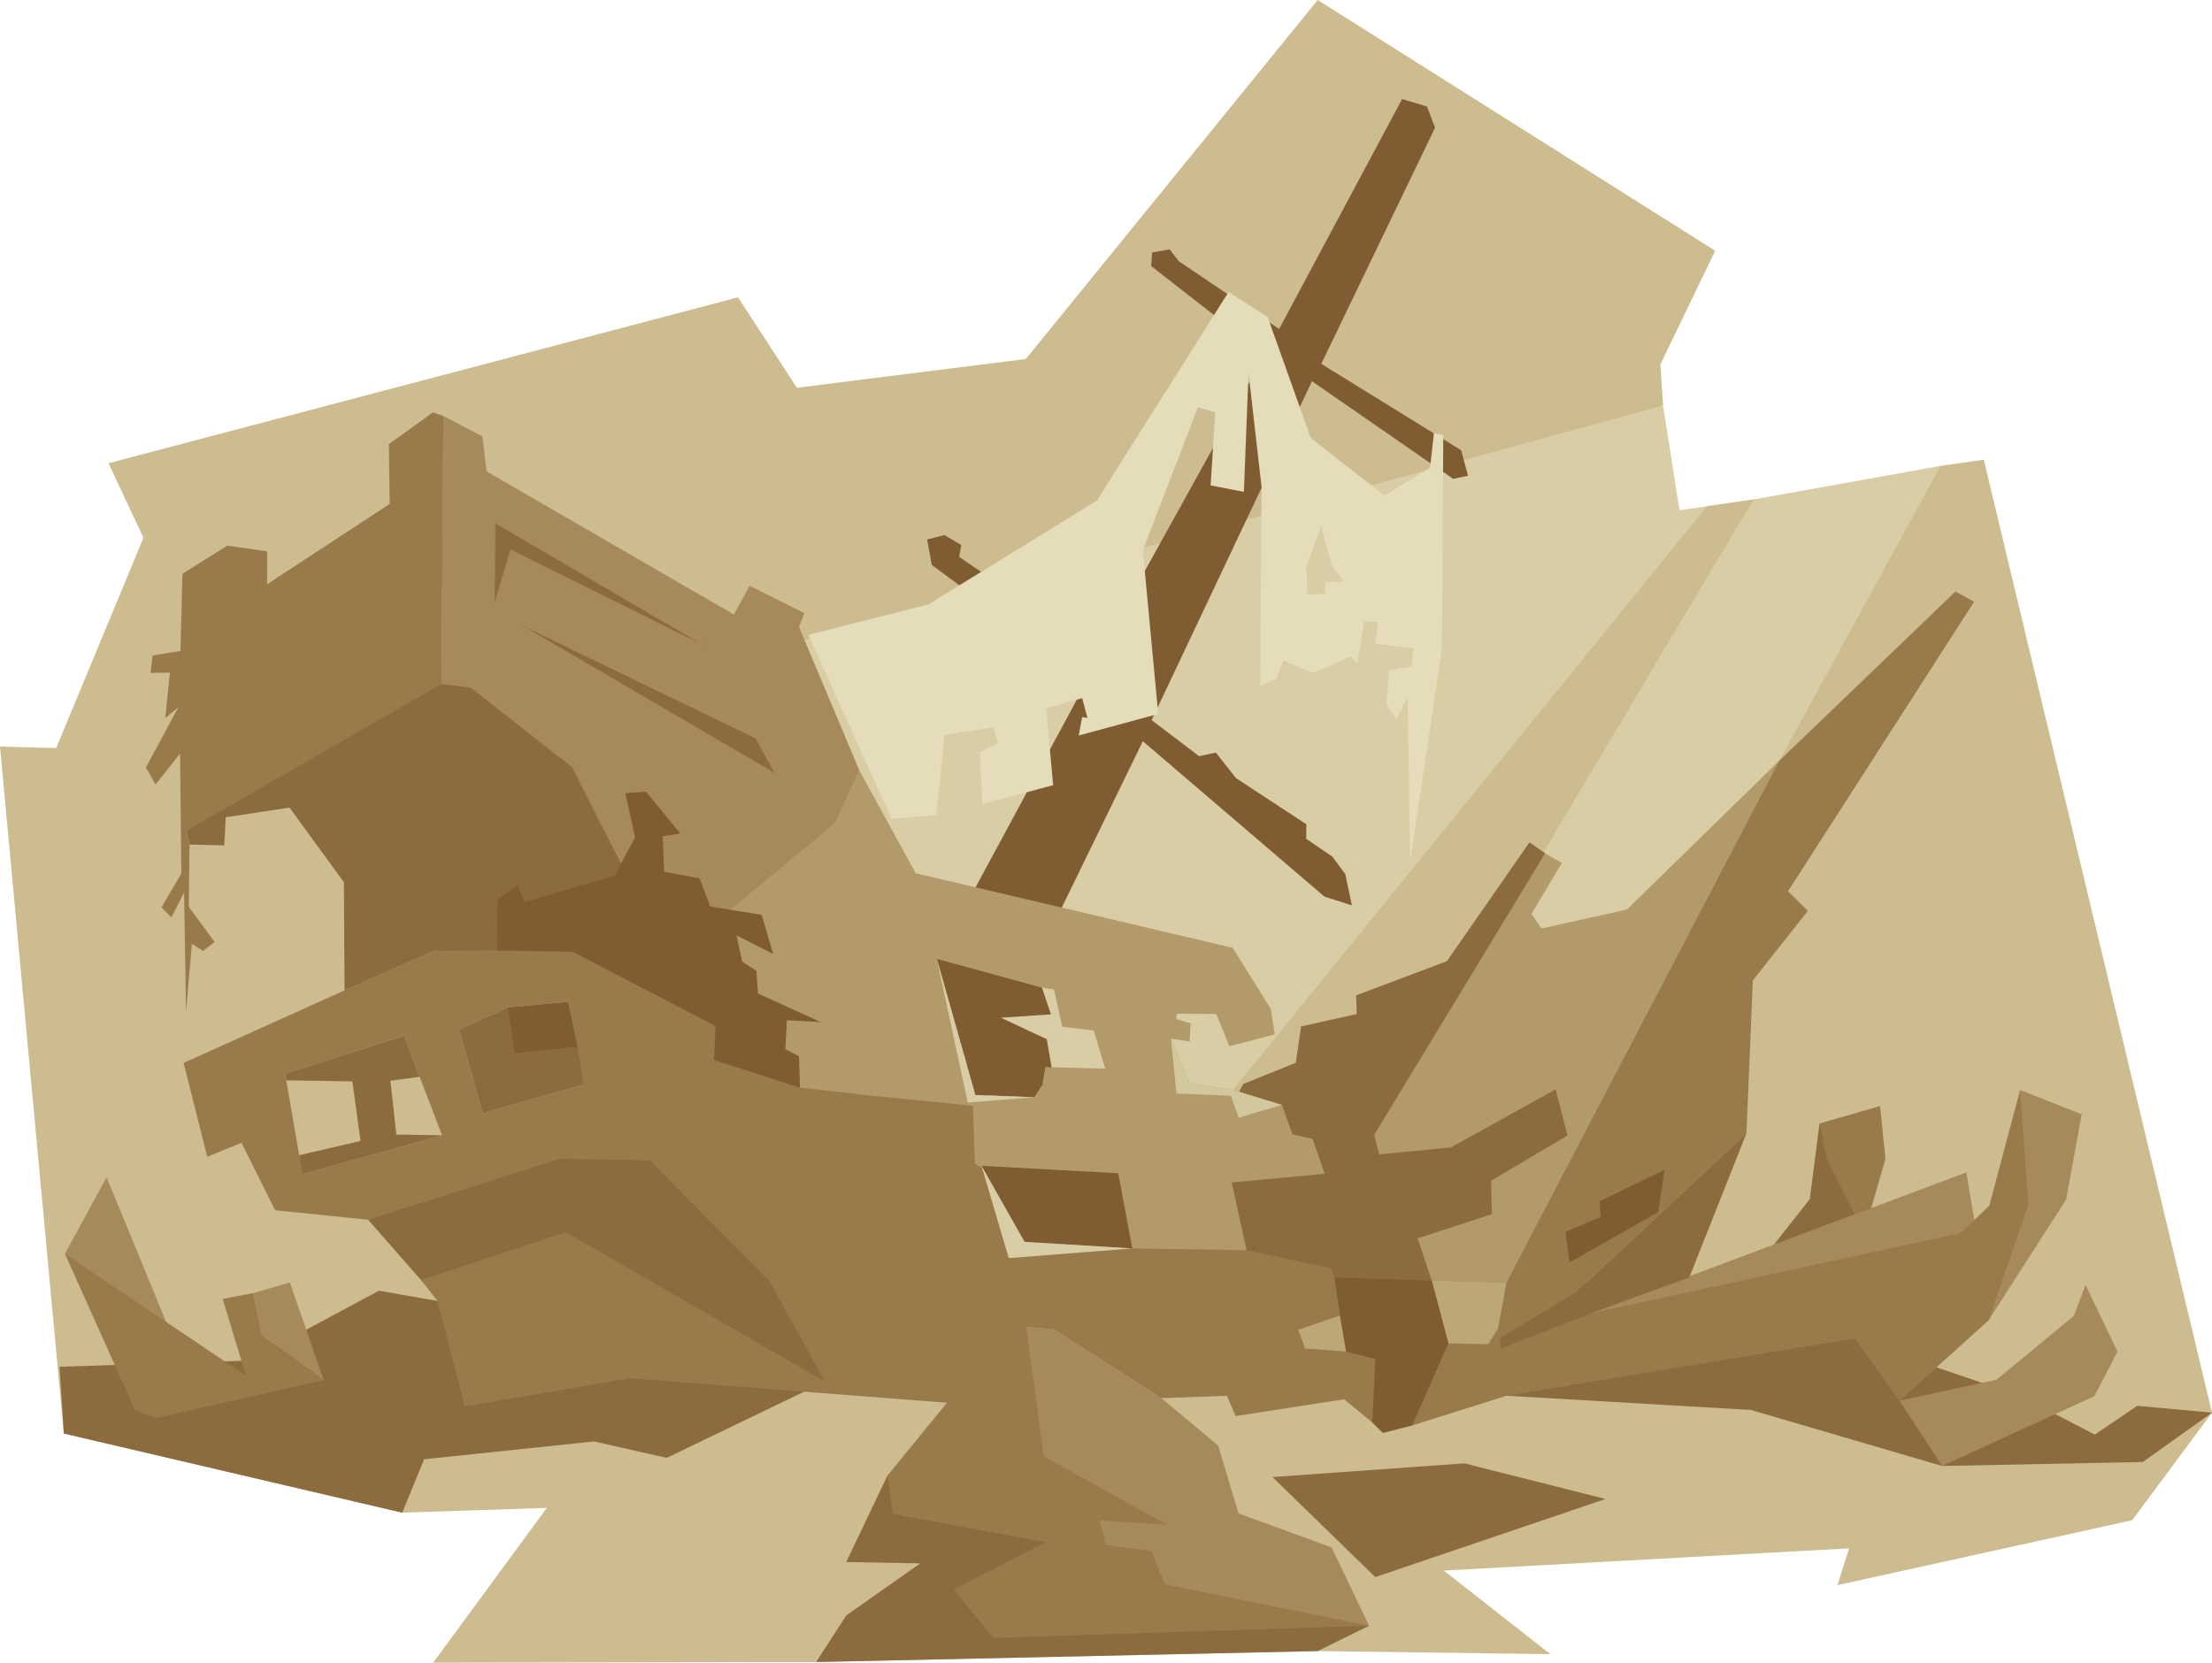 <?xml version="1.0" encoding="UTF-8" standalone="no"?>
<svg
   xmlns:dc="http://purl.org/dc/elements/1.1/"
   xmlns:cc="http://creativecommons.org/ns#"
   xmlns:rdf="http://www.w3.org/1999/02/22-rdf-syntax-ns#"
   xmlns:svg="http://www.w3.org/2000/svg"
   xmlns="http://www.w3.org/2000/svg"
   xmlns:sodipodi="http://sodipodi.sourceforge.net/DTD/sodipodi-0.dtd"
   xmlns:inkscape="http://www.inkscape.org/namespaces/inkscape"
   width="3227.938"
   height="2426.923"
   version="1.1"
   viewBox="0 0 3227.938 2426.923"
   id="svg12166"
   sodipodi:docname="Dive.svg"
   inkscape:version="1.0.1 (3bc2e813f5, 2020-09-07)">
  <defs
     id="defs12170">
    <pattern
       id="EMFhbasepattern"
       patternUnits="userSpaceOnUse"
       width="6"
       height="6"
       x="0"
       y="0" />
  </defs>
  <sodipodi:namedview
     pagecolor="#ffffff"
     bordercolor="#666666"
     borderopacity="1"
     objecttolerance="10"
     gridtolerance="10"
     guidetolerance="10"
     inkscape:pageopacity="0"
     inkscape:pageshadow="2"
     inkscape:window-width="1920"
     inkscape:window-height="991"
     id="namedview12168"
     showgrid="false"
     inkscape:zoom="0.25"
     inkscape:cx="1405.8702"
     inkscape:cy="1546.6376"
     inkscape:window-x="-9"
     inkscape:window-y="-9"
     inkscape:window-maximized="1"
     inkscape:current-layer="svg12166"
     inkscape:document-rotation="0" />
  <rect
     style="fill:#e5dcb9;fill-opacity:1;stroke-opacity:0.063"
     id="rect2429"
     width="238.426"
     height="868.182"
     x="-3412.11"
     y="3235.844" />
  <path
     style="fill:#d9cda5;fill-opacity:1;stroke-opacity:0.063"
     d="m 2831.938,680 -273,49 -68,10 -40.106,5.716 L 2426.938,592 1016.819,888.259 1638.938,1860 l 1118,-700 z"
     id="path2695" />
  <path
     style="fill:#ccbc8f;fill-opacity:1;stroke-opacity:0.063"
     d="m 2426.938,592 -4,-60 80,-166 -580,-366 -426,524 -334,42 -86,-132 -918.546,242.127 50.912,108.894 L 82.024,1091.905 0,1089.784 93.153,2092.461 586.938,2208 l 211.032,-6.998 -165.816,225.921 558.785,-0.923 732,-16 339.5,4.5 -155.5,-122 591.381,-32.454 -16.971,53.74 430.15,-94.79 L 3227.938,2062 l -333,-1391 -63,9 -235.241,430.157 -641.346,809.998 -799.938,-263.978 L 1138.938,944 Z"
     id="path2693"
     sodipodi:nodetypes="cccccccccccccccccccccccccccccc" />
  <path
     style="fill:#8c6b3f;fill-opacity:1;stroke-opacity:0.063"
     d="M 1203.882,2016.674 972.938,2128 l -106,-24 -248,26 -32,78 -493.785,-115.539 v 0 L 86.879,1995 l 276.059,-9 190,-102 85.5,15 z"
     id="path2691"
     sodipodi:nodetypes="cccccccccccc" />
  <path
     style="fill:#8c6b3f;fill-opacity:1;stroke-opacity:0.063"
     d="m 1997.938,2373 -75,37 -732,16 44,-68 108,-76 -108,-2 60,-126 z"
     id="path2689" />
  <path
     style="fill:#8c6b3f;fill-opacity:1;stroke-opacity:0.063"
     d="m 2159.504,1931.241 38.891,106.066 356.543,20.693 279.146,81.838 292.854,-5.838 101,-72 -109,-10 -62,42 -110,-57 -153,-52 -120,-114 -438,2 z"
     id="path2685" />
  <path
     style="fill:#ccbc8f;fill-opacity:1;stroke-opacity:0.063"
     d="m 2490.938,739 68,-10 -530,890 -320.568,83.846 z"
     id="path2681" />
  <path
     style="fill:#8c6b3f;fill-opacity:1;stroke-opacity:0.063"
     d="m 2655.186,1639.913 -14.142,110.309 -70.711,89.803 149.907,-40.305 z"
     id="path2677" />
  <path
     style="fill:#997a4b;fill-opacity:1;stroke-opacity:0.063"
     d="m 2655.186,1639.913 10.607,52.326 54.447,107.48 31.113,-108.187 -7.778,-77.075 z"
     id="path2675" />
  <path
     style="fill:#a68a5b;fill-opacity:1;stroke-opacity:0.063"
     d="m 2320.187,1917.233 549.252,-205.901 16.971,100.409 50.912,-87.681 10.616,-133.059 89.793,35.478 -22.627,124.451 -113.137,176.07 -130.108,117.38 141.421,-30.406 113.137,-93.338 16.971,-45.255 46.669,97.581 -33.941,65.054 -222.031,101.823 -62.225,-95.459 -64.671,-90.878 z"
     id="path2669" />
  <path
     style="fill:#a68a5b;fill-opacity:1;stroke-opacity:0.063"
     d="m 1694.935,2040.843 82.731,69.296 29.698,98.995 135.764,49.498 54.809,114.368 -409.776,-40.829 -138.593,-210.718 48.083,-184.555 40.305,3.536 z"
     id="path2667" />
  <path
     style="fill:#997a4b;fill-opacity:1;stroke-opacity:0.063"
     d="m 267.938,1551.5 34.5,137 50,-20.5 49,98.5 135.81,13.932 396.69,-46.932 13.861,-39.715 -95.489,-110.802 -148.199,41.701 -34.002,-121.895 -80.515,9.303 55.494,144.991 -203.693,56.778 -25.341,-146.595 173.541,-55.174 80.515,-9.303 70.892,-32.398 88.214,-8.02 23.096,120.612 95.489,110.802 -333.431,174.654 24.069,30.561 39.677,153.863 241.123,-41.012 462.699,35.649 -87,106.5 8,56 223,41 -134.352,69.15 57.983,70.711 548.369,-17.861 -298.5,-60.5 -19,-48.5 -67,-9 -8.5,-35.5 98,6 -179.83,-99.805 -25.456,-188.798 40.305,3.536 156.978,100.409 95.46,-3.535 12.728,29.698 158.316,-24.506 41.092,33.71 58.067,4.536 137.798,-43.439 508.793,-83.807 64.671,90.878 130.108,-117.38 57.983,-168.999 -12.011,-167 -45,169 -42,40 -540.751,117.233 -130.631,51.485 -0.353,-15.556 111.096,-67.365 248.281,-231.601 9.358,-223.195 80.277,-101.507 -28.991,-28.638 271.529,-422.496 -27.224,-14.849 -256.832,246.647 -367.896,476.723 -697.207,130.108 -319.612,-428.507 -577.652,99.092 -131.558,58.067 z"
     id="path2665" />
  <path
     style="fill:#a68a5b;fill-opacity:1;stroke-opacity:0.063"
     d="m 647.013,607.179 56.925,29.821 6,51 361,209 23,-42 80,40 -8,20 87.986,209.271 -30.794,73.137 -111.563,137.995 L 871.938,1350 644.309,998.344 Z"
     id="path2659" />
  <path
     style="fill:#8c6b3f;fill-opacity:1;stroke-width:1;stroke-opacity:0.063"
     d="m 1796.12,1616.211 18.146,-34.024 76.666,-30.848 7.712,-53.077 81.203,-18.146 -0.907,-27.219 132.465,-49.901 120.568,-173.511 22.775,16.039 -52.608,191.825 105.215,189.9 -146.503,232.116 -71.625,9.75 -141.784,-4.491 -5.132,-13.473 -123.179,-26.304 -21.813,-98.799 z"
     id="path2501" />
  <path
     style="fill:#805c33;fill-opacity:1;stroke-width:1;stroke-opacity:0.063"
     d="m 2046.08,144.579 36.292,10.887 11.795,30.848 -166.035,344.772 204.141,126.114 9.98,37.199 -21.775,4.536 -205.956,-142.445 -233.965,494.643 69.288,52.607 24.379,-5.132 29.511,37.21 102.649,67.363 -0.321,21.171 38.172,25.983 18.926,25.662 9.623,45.55 -40.097,-12.831 -264.962,-226.789 -171.936,352.855 -100.24,-87.585 191.439,-354.752 -227.277,-167.85 -6.805,-37.199 25.404,-6.351 24.497,14.517 -3.176,17.239 205.049,139.723 240.887,-435.048 -165.652,-129.069 1.283,-19.888 25.662,-4.491 13.473,17.322 146.275,98.799 z"
     id="path2495" />
  <path
     style="fill:#b29a6b;fill-opacity:1;stroke-width:1;stroke-opacity:0.063"
     d="m 1253.924,1124.271 -35.794,77.637 53.758,397.434 147.878,14.756 2.887,85.006 229.677,123.178 166.804,2.566 -21.813,-98.799 135.802,-12.757 -17.692,-50.809 -29.487,-6.805 -15.164,-42.864 -73.458,-22.454 -61.589,-8.982 -26.945,-65.118 27.266,3.849 1.283,-26.304 -20.851,-6.416 0.962,-7.699 57.419,0.321 19.246,47.154 66.08,-17.322 -5.774,-37.21 -55.576,-89.145 -463.441,-109.095 31.569,124.973 153.52,42.152 17.506,2.759 12.248,54.438 45.818,5.444 16.785,55.799 -87.225,-2.318 -3.849,25.021 -12.189,18.926 -86.289,-3.208 -56.324,-199.012 -30.767,-124.812 z"
     id="path2497"
     sodipodi:nodetypes="cccccccccccccccccccccccccccccccccccccc" />
  <path
     style="fill:#e5dcb9;fill-opacity:1;stroke-width:1;stroke-opacity:0.063"
     d="m 1179.613,926.667 121.578,268.559 65.325,-5.444 11.869,-116.836 71.213,-11.548 6.415,23.738 -26.304,12.831 3.849,75.704 103.29,-27.587 -10.265,-112.272 52.608,-14.756 7.699,28.87 -7.699,-1.283 -5.133,26.945 116.121,-31.436 -22.442,-238.877 80.296,-208.678 25.404,7.258 -6.805,106.607 48.54,9.527 6.804,-173.747 19.053,166.942 -2.01,289.267 23.096,-8.982 10.906,-27.587 42.984,18.605 54.767,-24.065 9.98,9.98 9.98,-61.696 -29.034,-58.067 -27.673,0.907 -0.454,17.239 -25.858,0.907 -1.361,-40.828 21.775,-59.428 14.97,58.067 18.356,23.4 27.916,58.37 21.584,0.633 -4.118,31.462 55.799,7.258 -2.949,26.312 -32.663,5.444 -3.629,49.448 14.063,22.229 16.785,-31.755 3.629,238.619 46.272,-308.48 2.041,-313.47 -13.609,-2.949 -5.671,50.582 -66.459,40.828 -107.649,-84.177 -62.873,-176.427 -57.098,-36.569 -192.231,304.431 -245.877,151.518 z"
     id="path2485" />
  <path
     style="fill:#805c33;fill-opacity:1;stroke-width:1;stroke-opacity:0.063"
     d="m 1521.772,1582.662 v -1.925 l 3.849,-23.096 8.982,0.642 -7.057,-41.38 -67.042,-31.436 73.137,-4.812 -13.152,-39.135 -153.52,-42.152 56.324,199.012 86.289,3.208 z"
     id="path2493" />
  <path
     style="fill:#000000;fill-opacity:0;stroke-width:1;stroke-opacity:0.063"
     d="m 1366.97,1399.368 49.901,207.77 114.773,3.629 2.722,-34.477 -16.785,0.907 -9.527,17.692 -70.315,-2.722 z"
     id="path2487" />
  <path
     style="fill:#d2c89d;fill-opacity:1;stroke-width:1;stroke-opacity:0.063"
     d="m 1708.786,1516.261 8.019,79.874 79.232,3.208 11.548,32.078 63.193,-18.605 -73.458,-22.454 -61.589,-8.982 z"
     id="path2489" />
  <path
     style="fill:#000000;fill-opacity:0;stroke-width:1;stroke-opacity:0.063"
     d="m 1422.652,1699.104 49.4,137.293 180.277,-14.114 -220.053,-120.612 z"
     id="path2527" />
  <path
     style="fill:#805c33;fill-opacity:1;stroke-width:1;stroke-opacity:0.063"
     d="m 1432.276,1701.67 62.873,110.989 157.181,9.623 -20.53,-109.706 z"
     id="path2491" />
  <path
     style="fill:#b29a6b;fill-opacity:1;stroke-width:1;stroke-opacity:0.063"
     d="m 2068.698,1807.527 20.53,61.589 109.064,3.208 398.405,-762.167 -222.619,217.487 -124.462,27.587 -14.756,-21.171 44.267,-74.42 -24.379,-14.114 -249.565,411.236 7.699,28.228 104.573,-10.265 152.69,-84.685 17.322,67.363 -111.63,66.08 1.283,48.758 z"
     id="path2499" />
  <path
     style="fill:#bba778;fill-opacity:1;stroke-width:1;stroke-opacity:0.063"
     d="m 2089.227,1869.116 24.379,91.742 58.382,1.283 14.114,-23.096 12.19,-66.722 z"
     id="path2503" />
  <path
     style="fill:#bba778;fill-opacity:1;stroke-width:1;stroke-opacity:0.063"
     d="m 1964.423,1972.778 -9.073,-52.623 -60.789,20.868 9.98,27.219 z"
     id="path2505" />
  <path
     style="fill:#805c33;fill-opacity:1;stroke-width:1;stroke-opacity:0.063"
     d="m 1947.444,1864.625 7.907,55.53 9.073,52.623 42.643,10.888 -4.537,92.544 15.424,15.424 42.643,-10.888 53.01,-119.888 -24.379,-91.742 z"
     id="path2507" />
  <path
     style="fill:#805c33;fill-opacity:1;stroke-width:1;stroke-opacity:0.063"
     d="m 2284.26,1798.224 6.095,44.588 129.273,-73.458 9.623,-61.91 -95.271,46.192 1.925,22.775 z"
     id="path2509" />
  <path
     style="fill:#8c6b3f;fill-opacity:1;stroke-width:1;stroke-opacity:0.063"
     d="m 906.744,1261.686 -71.903,-141.765 -147.889,-116.134 -42.643,-5.444 -64.418,17.239 -12.702,-37.199 -240.433,145.167 2.722,48.087 -57.16,40.828 4.197,20.229 50.683,1.283 2.245,-41.059 93.025,-14.114 79.395,108.967 0.907,157.869 131.558,-58.067 90.954,-0.264 171.295,-109.064 z"
     id="path2515" />
  <path
     style="fill:#b29a6b;fill-opacity:1;stroke-opacity:0.063"
     d="m 1223.129,1197.409 -219.038,181.582 163.273,208.641 104.522,11.711 z"
     id="path2661" />
  <path
     style="fill:#805c33;fill-opacity:1;stroke-width:1;stroke-opacity:0.063"
     d="m 1044.426,1497.809 -2.722,49.447 125.66,40.375 -1.361,-45.818 -19.96,-10.434 2.268,-42.189 49.448,2.722 -91.637,-41.736 -2.268,-33.116 -20.868,-13.609 -8.166,-38.106 53.531,27.219 -16.785,-57.16 -75.306,-12.248 -15.221,-41.061 -51.966,-9.623 -1.925,-51.966 25.662,-3.849 -50.041,-60.948 -30.153,1.925 14.114,64.797 -30.153,55.815 -130.877,38.493 -10.906,-24.379 -28.87,20.53 -0.641,74.42 110.347,1.925 z"
     id="path2511" />
  <path
     style="fill:#8c6b3f;fill-opacity:1;stroke-width:1;stroke-opacity:0.063"
     d="m 741.001,1470.39 -70.892,32.398 34.002,121.895 148.199,-41.701 -9.623,-55.174 z"
     id="path2517" />
  <path
     style="fill:#805c33;fill-opacity:1;stroke-width:1;stroke-opacity:0.063"
     d="m 741.001,1470.39 10.265,66.722 91.422,-9.303 -13.473,-65.439 z"
     id="path2513" />
  <path
     style="fill:#8c6b3f;fill-opacity:1;stroke-width:1;stroke-opacity:0.063"
     d="m 441.395,1713.86 -5.133,-27.587 89.818,-20.851 -11.869,-86.931 -96.233,-1.604 -1.925,-9.623 173.541,-55.174 22.775,59.664 -42.663,5.774 8.661,78.59 66.722,0.962 z"
     id="path2519" />
  <path
     style="fill:#997a4b;fill-opacity:1;stroke-width:1;stroke-opacity:0.063"
     d="m 389.75,804.777 v 48.117 l 178.994,-117.404 -1.283,-87.251 64.156,-46.192 15.397,5.133 -2.704,391.165 -371.991,214.122 4.197,20.229 -1.021,90.915 37.652,51.262 -16.785,13.156 -16.331,-10.434 -8.619,99.349 -2.722,-174.201 -18.599,36.292 -14.517,-14.517 29.033,-49.448 -1.814,-175.108 -35.838,45.138 -14.063,-24.951 47.406,-87.781 -19.054,15.651 6.723,-66.172 -28.228,0.321 2.887,-25.341 40.739,-6.736 2.887,-112.593 65.439,-41.059 z"
     id="path2521" />
  <path
     style="fill:#8c6b3f;fill-opacity:1;stroke-width:1;stroke-opacity:0.063"
     d="m 537.248,1780.432 77.12,88.008 211.399,-69.862 378.114,218.096 -81.477,-147.558 -174.606,-175.331 -130.65,-2.268 z"
     id="path2523" />
  <path
     style="fill:#8c6b3f;fill-opacity:1;stroke-width:1;stroke-opacity:0.063"
     d="m 2300.299,1885.796 19.888,31.436 144.991,-52.607 83.402,-210.43 z"
     id="path2525" />
  <rect
     style="fill:#d9cda5;fill-opacity:1;stroke-opacity:0.063"
     id="rect2429-0"
     width="238.426"
     height="868.182"
     x="-3173.684"
     y="3235.844" />
  <rect
     style="fill:#ccbc8f;fill-opacity:1;stroke-opacity:0.063"
     id="rect2429-0-7"
     width="238.426"
     height="868.182"
     x="-2935.258"
     y="3235.845" />
  <rect
     style="fill:#bfab7c;fill-opacity:1;stroke-opacity:0.063"
     id="rect2429-0-7-7"
     width="238.426"
     height="868.182"
     x="-2696.831"
     y="3235.844" />
  <rect
     style="fill:#b29a6b;fill-opacity:1;stroke-opacity:0.063"
     id="rect2429-0-7-7-4"
     width="238.426"
     height="868.182"
     x="-2458.405"
     y="3235.844"
     inkscape:transform-center-x="227.68839"
     inkscape:transform-center-y="-35.355339" />
  <rect
     style="fill:#a68a5b;fill-opacity:1;stroke-opacity:0.063"
     id="rect2429-0-7-7-4-6"
     width="238.426"
     height="868.182"
     x="-2219.979"
     y="3235.844"
     inkscape:transform-center-x="227.68839"
     inkscape:transform-center-y="-35.355339" />
  <rect
     style="fill:#997a4b;fill-opacity:1;stroke-width:1;stroke-opacity:0.063"
     id="rect2429-0-7-7-4-6-1"
     width="238.426"
     height="868.182"
     x="-1981.553"
     y="3235.845"
     inkscape:transform-center-x="227.68839"
     inkscape:transform-center-y="-35.355306" />
  <rect
     style="fill:#8c6b3f;fill-opacity:1;stroke-opacity:0.063"
     id="rect2429-0-7-7-4-6-1-0"
     width="238.426"
     height="868.182"
     x="-1743.127"
     y="3235.845"
     inkscape:transform-center-x="227.68839"
     inkscape:transform-center-y="-35.355339" />
  <rect
     style="fill:#805c33;fill-opacity:1;stroke-opacity:0.063"
     id="rect2429-0-7-7-4-6-1-0-3"
     width="238.426"
     height="868.182"
     x="-1504.7"
     y="3235.845"
     inkscape:transform-center-x="227.68839"
     inkscape:transform-center-y="-35.355339" />
  <path
     style="fill:#d9cda5;fill-opacity:1;stroke-opacity:0.063"
     d="m 1366.97,1399.368 45.218,209.882 97.395,-7.662 -86.289,-3.208 z"
     id="path2651" />
  <path
     style="fill:#d9cda5;fill-opacity:1;stroke-opacity:0.063"
     d="m 1432.276,1701.67 39.776,134.726 180.277,-14.114 -157.181,-9.623 z"
     id="path2653" />
  <path
     style="fill:#8c6b3f;fill-opacity:1;stroke-opacity:0.063"
     d="m 1129.938,1128 -27,-50 -339,-164 z"
     id="path2655" />
  <path
     style="fill:#8c6b3f;fill-opacity:1;stroke-opacity:0.063"
     d="m 721.938,879 1,-115 L 1024.938,941 744.938,802 Z"
     id="path2657" />
  <path
     style="fill:#a68a5b;fill-opacity:1;stroke-opacity:0.063"
     d="m 94.752,1830.125 162.635,135.764 -101.823,-247.487 z"
     id="path2671" />
  <path
     style="fill:#a68a5b;fill-opacity:1;stroke-opacity:0.063"
     d="m 369.438,1887.5 12.5,61 90.5,66 -49.5,-142.5 z"
     id="path2673" />
  <path
     style="fill:#997a4b;fill-opacity:1;stroke-opacity:0.063"
     d="M 94.752,1830.125 196.938,2058 l 30,12 245.5,-55.5 -90.5,-66 -12.5,-61 -44.5,8.5 34,112 z"
     id="path2679" />
  <path
     style="fill:#8c6b3f;fill-opacity:1;stroke-opacity:0.063"
     d="m 1856.938,2156 150,146 336,-114 -206,-52 z"
     id="path2687" />
</svg>

